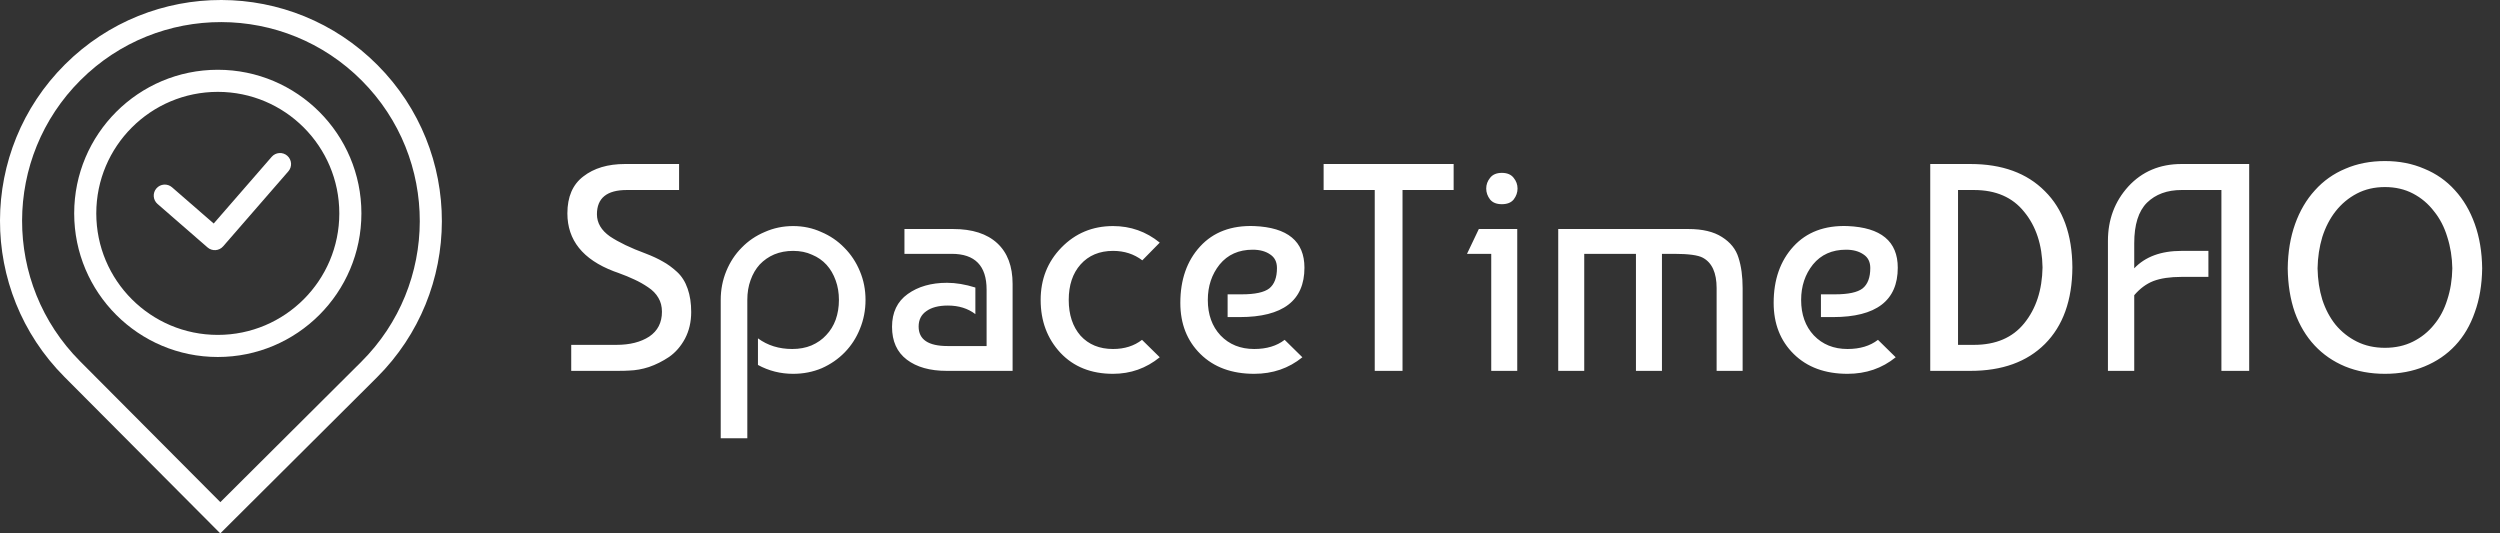 <svg width="1692" height="361" viewBox="0 0 1692 361" fill="none" xmlns="http://www.w3.org/2000/svg">
<rect x="0" y="0" width="1692" height="361" fill="#333333" stroke="none"/>
<g clip-path="url(#clip0_1932_14)">
<path d="M459.604 111V128.6H424.204C410.737 128.6 404.004 134.067 404.004 145C404.004 150.867 406.937 155.867 412.804 160C418.804 164 426.871 167.867 437.004 171.6C441.537 173.333 445.404 175.133 448.604 177C451.804 178.733 455.004 181.067 458.204 184C461.404 186.933 463.804 190.733 465.404 195.4C467.004 199.933 467.804 205.2 467.804 211.2C467.804 217.867 466.404 223.867 463.604 229.2C460.804 234.4 457.204 238.533 452.804 241.6C448.404 244.533 443.871 246.8 439.204 248.4C434.671 249.867 430.204 250.667 425.804 250.8C423.937 250.933 421.271 251 417.804 251H386.604V233.4H417.204C426.271 233.4 433.671 231.533 439.404 227.8C445.137 223.933 448.004 218.333 448.004 211C448.004 207.4 447.204 204.267 445.604 201.6C444.004 198.8 441.671 196.4 438.604 194.4C435.671 192.4 432.604 190.667 429.404 189.2C426.337 187.733 422.604 186.2 418.204 184.6C417.004 184.2 416.071 183.867 415.404 183.6C394.471 175.6 384.004 162.533 384.004 144.4C384.004 133.2 387.604 124.867 394.804 119.4C402.004 113.8 411.404 111 423.004 111H459.604ZM487.785 296.6V203C487.785 196.067 489.052 189.533 491.585 183.4C494.118 177.267 497.585 172 501.985 167.6C506.385 163.067 511.585 159.533 517.585 157C523.585 154.333 529.985 153 536.785 153C543.585 153 549.918 154.333 555.785 157C561.785 159.533 566.985 163.067 571.385 167.6C575.918 172.133 579.452 177.467 581.985 183.6C584.518 189.6 585.785 196.067 585.785 203C585.785 209.933 584.518 216.467 581.985 222.6C579.585 228.6 576.185 233.867 571.785 238.4C567.385 242.933 562.185 246.533 556.185 249.2C550.185 251.733 543.718 253 536.785 253C528.252 253 520.318 251 512.985 247V229C519.518 233.8 527.252 236.2 536.185 236.2C540.985 236.2 545.318 235.4 549.185 233.8C553.185 232.067 556.518 229.733 559.185 226.8C561.985 223.867 564.118 220.4 565.585 216.4C567.052 212.267 567.785 207.8 567.785 203C567.785 198.2 567.052 193.8 565.585 189.8C564.118 185.667 562.052 182.133 559.385 179.2C556.718 176.267 553.452 174 549.585 172.4C545.852 170.667 541.585 169.8 536.785 169.8C532.118 169.8 527.852 170.6 523.985 172.2C520.252 173.8 516.985 176.067 514.185 179C511.518 181.933 509.452 185.467 507.985 189.6C506.518 193.6 505.785 198.067 505.785 203V296.6H487.785ZM660.13 194.6V212.6C655.064 208.733 648.864 206.8 641.53 206.8C635.264 206.8 630.397 208.067 626.93 210.6C623.464 213 621.73 216.467 621.73 221C621.73 229.8 628.264 234.2 641.33 234.2H667.73V196C667.73 179.867 659.864 171.8 644.13 171.8H612.13V155H645.13C658.064 155 667.997 158.2 674.93 164.6C681.864 171 685.33 180.2 685.33 192.2V251H640.73C629.397 251 620.397 248.467 613.73 243.4C607.064 238.333 603.73 230.933 603.73 221.2C603.73 211.467 607.264 204.067 614.33 199C621.397 193.933 630.264 191.4 640.93 191.4C646.93 191.4 653.33 192.467 660.13 194.6ZM772.916 230L784.916 241.8C775.716 249.267 765.183 253 753.316 253C738.516 253 726.65 248.267 717.716 238.8C708.783 229.2 704.316 217.267 704.316 203C704.316 189 708.983 177.2 718.316 167.6C727.783 157.867 739.45 153 753.316 153C765.183 153 775.716 156.733 784.916 164.2L773.116 176.2C767.516 171.933 760.916 169.8 753.316 169.8C744.116 169.8 736.783 172.867 731.316 179C725.983 185 723.316 193 723.316 203C723.316 213 725.983 221.067 731.316 227.2C736.783 233.2 744.116 236.2 753.316 236.2C761.05 236.2 767.583 234.133 772.916 230ZM848.848 153C871.514 153.933 882.848 163.333 882.848 181.2C882.848 203.467 868.248 214.6 839.048 214.6H830.848V199.2H840.448C849.381 199.2 855.581 197.867 859.048 195.2C862.514 192.4 864.248 187.8 864.248 181.4C864.248 177.267 862.714 174.2 859.648 172.2C856.581 170.067 852.648 169 847.848 169C838.381 169 830.914 172.333 825.448 179C820.114 185.667 817.448 193.667 817.448 203C817.448 212.867 820.314 220.867 826.048 227C831.914 233.133 839.514 236.2 848.848 236.2C857.248 236.2 864.114 234.133 869.448 230L881.448 241.8C872.248 249.267 861.381 253 848.848 253C833.648 253 821.514 248.533 812.448 239.6C803.381 230.667 798.848 219.133 798.848 205C798.848 189.267 803.314 176.533 812.248 166.8C821.181 157.067 833.381 152.467 848.848 153ZM895.824 128.6V111H983.824V128.6H949.224V251H930.424V128.6H895.824ZM1026.87 251H1009.27V171.8H992.871L1000.87 155H1026.87V251ZM1008.47 135C1006.74 132.733 1005.87 130.267 1005.87 127.6C1005.87 124.933 1006.74 122.533 1008.47 120.4C1010.2 118.133 1012.87 117 1016.47 117C1020.07 117 1022.74 118.133 1024.47 120.4C1026.2 122.533 1027.07 124.933 1027.07 127.6C1027.07 130.267 1026.2 132.733 1024.47 135C1022.74 137.133 1020.07 138.2 1016.47 138.2C1012.87 138.2 1010.2 137.133 1008.47 135ZM1054.61 155H1142.81C1152.27 155 1159.81 156.8 1165.41 160.4C1171.14 164 1174.87 168.667 1176.61 174.4C1178.47 180.133 1179.41 187 1179.41 195V251H1161.81V195C1161.81 184.6 1158.67 177.733 1152.41 174.4C1149.21 172.667 1142.74 171.8 1133.01 171.8H1124.81V251H1107.21V171.8H1072.21V251H1054.61V155ZM1250.41 153C1273.08 153.933 1284.41 163.333 1284.41 181.2C1284.41 203.467 1269.81 214.6 1240.61 214.6H1232.41V199.2H1242.01C1250.94 199.2 1257.14 197.867 1260.61 195.2C1264.08 192.4 1265.81 187.8 1265.81 181.4C1265.81 177.267 1264.28 174.2 1261.21 172.2C1258.14 170.067 1254.21 169 1249.41 169C1239.94 169 1232.48 172.333 1227.01 179C1221.68 185.667 1219.01 193.667 1219.01 203C1219.01 212.867 1221.88 220.867 1227.61 227C1233.48 233.133 1241.08 236.2 1250.41 236.2C1258.81 236.2 1265.68 234.133 1271.01 230L1283.01 241.8C1273.81 249.267 1262.94 253 1250.41 253C1235.21 253 1223.08 248.533 1214.01 239.6C1204.94 230.667 1200.41 219.133 1200.41 205C1200.41 189.267 1204.88 176.533 1213.81 166.8C1222.74 157.067 1234.94 152.467 1250.41 153ZM1402.59 181C1402.45 203.267 1396.25 220.533 1383.99 232.8C1371.85 244.933 1355.05 251 1333.59 251H1306.39V111H1333.59C1355.05 111 1371.85 117.133 1383.99 129.4C1396.25 141.533 1402.45 158.733 1402.59 181ZM1335.99 233.4C1350.79 233.4 1362.12 228.533 1369.99 218.8C1377.99 208.933 1382.12 196.333 1382.39 181C1382.12 165.667 1377.99 153.133 1369.99 143.4C1362.12 133.533 1350.79 128.6 1335.99 128.6H1325.19V233.4H1335.99ZM1444.45 251H1426.65V163C1426.65 148.6 1431.25 136.333 1440.45 126.2C1449.79 116.067 1461.79 111 1476.45 111H1522.25V251H1503.45V128.6H1476.45C1466.72 128.6 1458.92 131.467 1453.05 137.2C1447.32 142.933 1444.45 152.067 1444.45 164.6V181.6C1451.92 173.733 1462.59 169.8 1476.45 169.8H1494.65V187.4H1476.45C1468.72 187.4 1462.39 188.333 1457.45 190.2C1452.65 192.067 1448.32 195.267 1444.45 199.8V251ZM1659.73 181.6C1659.6 174.133 1658.47 167.067 1656.33 160.4C1654.33 153.733 1651.33 147.933 1647.33 143C1643.47 137.933 1638.73 133.933 1633.13 131C1627.53 128.067 1621.2 126.6 1614.13 126.6C1607.07 126.6 1600.73 128.067 1595.13 131C1589.53 133.933 1584.73 137.933 1580.73 143C1576.87 147.933 1573.87 153.733 1571.73 160.4C1569.73 167.067 1568.67 174.133 1568.53 181.6C1568.67 189.2 1569.73 196.267 1571.73 202.8C1573.87 209.333 1576.87 215 1580.73 219.8C1584.73 224.6 1589.53 228.4 1595.13 231.2C1600.73 234 1607.07 235.4 1614.13 235.4C1621.2 235.4 1627.53 234 1633.13 231.2C1638.73 228.4 1643.47 224.6 1647.33 219.8C1651.33 215 1654.33 209.333 1656.33 202.8C1658.47 196.267 1659.6 189.2 1659.73 181.6ZM1548.33 181.6C1548.47 170.533 1550.13 160.533 1553.33 151.6C1556.53 142.667 1561 135.067 1566.73 128.8C1572.47 122.4 1579.33 117.533 1587.33 114.2C1595.33 110.733 1604.27 109 1614.13 109C1623.87 109 1632.73 110.733 1640.73 114.2C1648.87 117.533 1655.8 122.4 1661.53 128.8C1667.27 135.067 1671.73 142.667 1674.93 151.6C1678.13 160.533 1679.8 170.533 1679.93 181.6C1679.8 192.667 1678.13 202.6 1674.93 211.4C1671.87 220.2 1667.47 227.667 1661.73 233.8C1656 239.933 1649.07 244.667 1640.93 248C1632.93 251.333 1624 253 1614.13 253C1604.27 253 1595.27 251.333 1587.13 248C1579.13 244.667 1572.27 239.933 1566.53 233.8C1560.8 227.667 1556.33 220.2 1553.13 211.4C1550.07 202.6 1548.47 192.667 1548.33 181.6Z" fill="white"/>
<path fill-rule="evenodd" clip-rule="evenodd" d="M149.13 339.853L244.491 244.893C297.158 192.448 297.338 107.238 244.893 54.571C192.448 1.904 107.238 1.725 54.571 54.169C1.904 106.614 1.725 191.824 54.169 244.491L149.13 339.853ZM255.042 255.489C313.561 197.217 313.761 102.539 255.489 44.02C197.217 -14.499 102.539 -14.698 44.02 43.574C-14.499 101.846 -14.698 196.524 43.574 255.042L149.085 361L255.042 255.489Z" fill="url(#paint0_linear_1932_14)"/>
<path fill-rule="evenodd" clip-rule="evenodd" d="M50.211 144.416C50.211 90.754 93.745 47.22 147.406 47.22C201.067 47.22 244.601 90.754 244.601 144.416C244.601 198.077 201.067 241.611 147.406 241.611C93.745 241.611 50.211 198.077 50.211 144.416ZM147.406 62.173C102.003 62.173 65.164 99.013 65.164 144.416C65.164 189.819 102.003 226.658 147.406 226.658C192.809 226.658 229.648 189.819 229.648 144.416C229.648 99.013 192.809 62.173 147.406 62.173Z" fill="url(#paint1_linear_1932_14)"/>
<path fill-rule="evenodd" clip-rule="evenodd" d="M194.425 105.4C191.309 102.691 186.586 103.021 183.877 106.138L144.637 151.279L116.424 126.753C113.307 124.044 108.585 124.374 105.876 127.491C103.167 130.607 103.497 135.33 106.614 138.039L140.469 167.469C143.586 170.178 148.308 169.848 151.017 166.731L195.163 115.948C197.872 112.831 197.542 108.109 194.425 105.4Z" fill="url(#paint2_linear_1932_14)"/>
</g>
<defs>
<linearGradient id="paint0_linear_1932_14" x1="149.531" y1="0" x2="149.531" y2="361" gradientUnits="userSpaceOnUse">
<stop stop-color="white"/>
<stop offset="1" stop-color="white"/>
</linearGradient>
<linearGradient id="paint1_linear_1932_14" x1="149.531" y1="0" x2="149.531" y2="361" gradientUnits="userSpaceOnUse">
<stop stop-color="white"/>
<stop offset="1" stop-color="white"/>
</linearGradient>
<linearGradient id="paint2_linear_1932_14" x1="149.531" y1="0" x2="149.531" y2="361" gradientUnits="userSpaceOnUse">
<stop stop-color="white"/>
<stop offset="1" stop-color="white"/>
</linearGradient>
<clipPath id="clip0_1932_14">
<rect width="1692" height="361" fill="white"/>
</clipPath>
</defs>
</svg>

